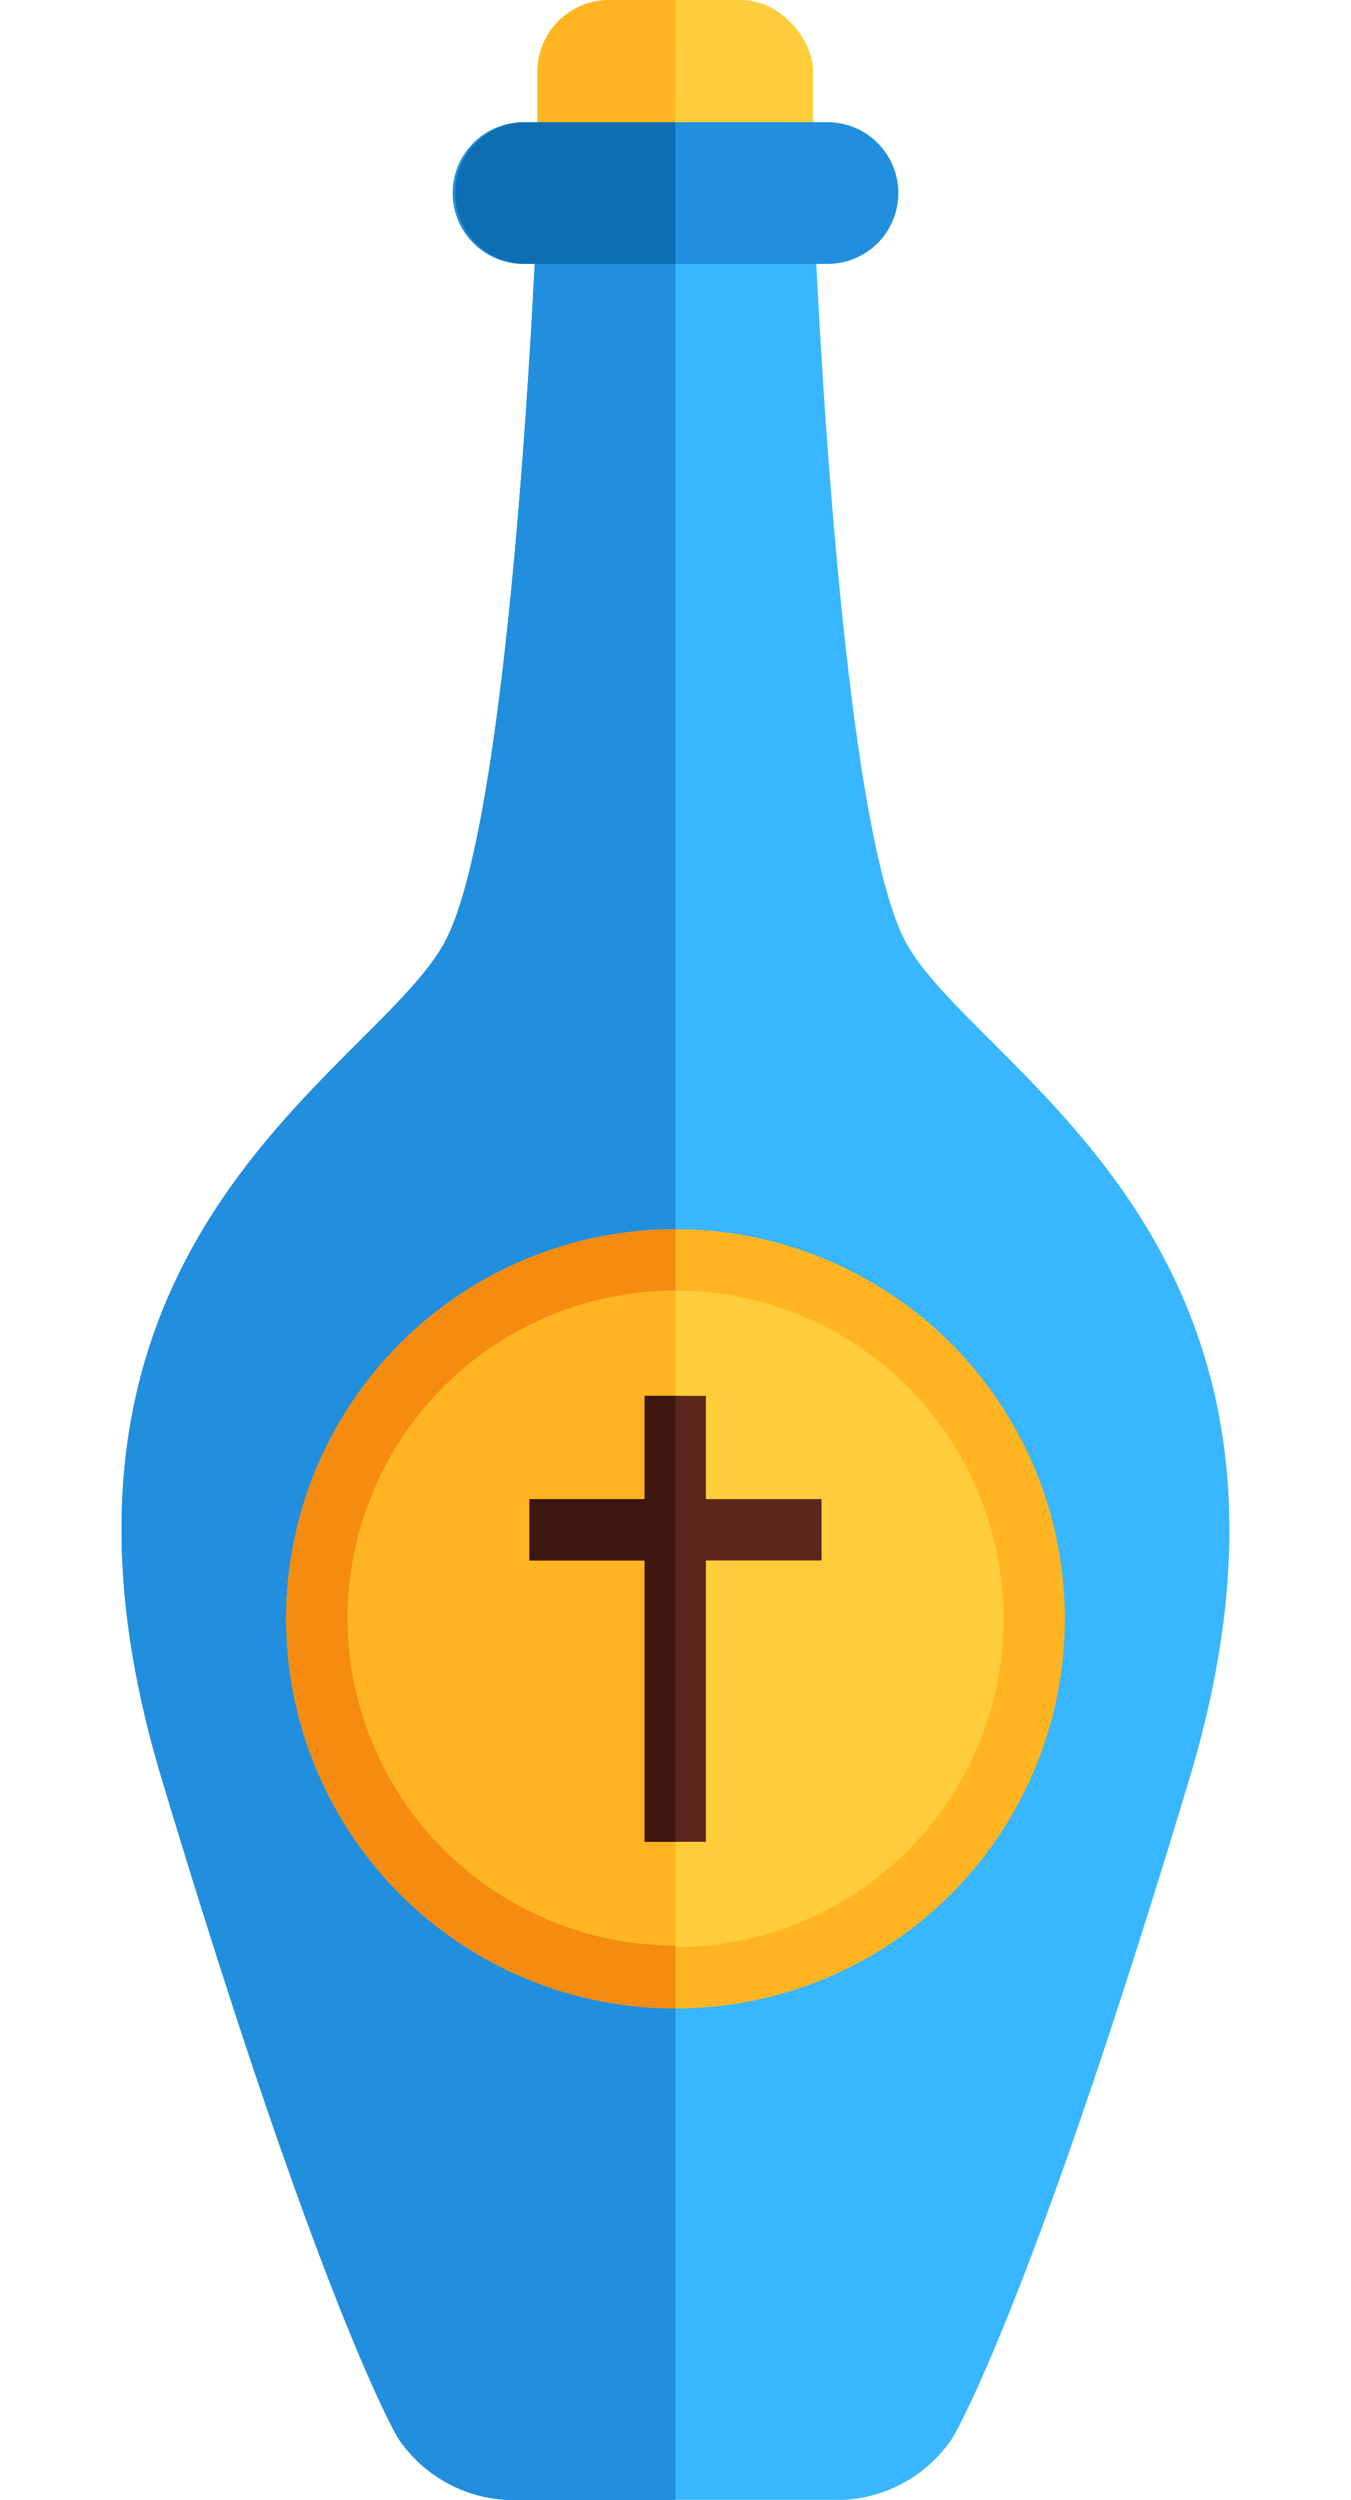 <svg xmlns="http://www.w3.org/2000/svg" viewBox="-2.44 0 27.1 50.11"><title>Depositphotos_69392355_06</title><g data-name="Layer 2"><g data-name="Layer 1"><rect x="8.34" width="5.53" height="5.04" rx="1.44" ry="1.44" fill="#ffcc3b"/><path d="M11.11 0H9.78a1.44 1.44 0 0 0-1.44 1.44V3.6A1.44 1.44 0 0 0 9.78 5h1.32z" fill="#ffb521"/><path d="M15.72 18.87C14.34 16.25 13.88 4.1 13.88 4.1H8.34s-.46 12.15-1.85 14.77-8.93 6-5.69 16.77 4.75 13.24 4.75 13.24a2.8 2.8 0 0 0 2.17 1.23h6.77a2.8 2.8 0 0 0 2.17-1.23s1.52-2.46 4.76-13.23-4.31-14.17-5.7-16.78z" fill="#38b6ff"/><path d="M8.34 4.1s-.46 12.15-1.85 14.77-8.93 6-5.69 16.77 4.75 13.24 4.75 13.24a2.8 2.8 0 0 0 2.17 1.23h3.39V4.1z" fill="#218fde"/><path d="M8.34 4.1s-.46 12.15-1.85 14.77-8.93 6-5.69 16.77 4.75 13.24 4.75 13.24a2.8 2.8 0 0 0 2.17 1.23h3.39V4.1z" fill="#218fde"/><path d="M15.58 3.87a1.42 1.42 0 0 1-1.42 1.42h-6.1a1.42 1.42 0 0 1-1.42-1.42 1.42 1.42 0 0 1 1.42-1.42h6.1a1.42 1.42 0 0 1 1.42 1.42z" fill="#218fde"/><path d="M11.11 2.45h-3a1.42 1.42 0 1 0 0 2.84h3z" fill="#0e6eb3"/><circle cx="11.11" cy="32.45" r="7.81" fill="#ffb521"/><circle cx="11.11" cy="32.45" r="6.58" fill="#ffcc3b"/><path d="M3.3 32.45a7.81 7.81 0 0 0 7.81 7.81V24.64a7.81 7.81 0 0 0-7.81 7.81z" fill="#f58b11"/><path d="M4.53 32.45A6.58 6.58 0 0 0 11.11 39V25.87a6.58 6.58 0 0 0-6.58 6.58z" fill="#ffb521"/><path fill="#5b271c" d="M14.04 30.05h-2.32v-2.07h-1.23v2.07H8.18v1.23h2.31v5.64h1.23v-5.64h2.32v-1.23z"/><path fill="#3d160e" d="M11.11 36.92v-8.94h-.62v2.07H8.18v1.23h2.31v5.64h.62z"/></g></g></svg>